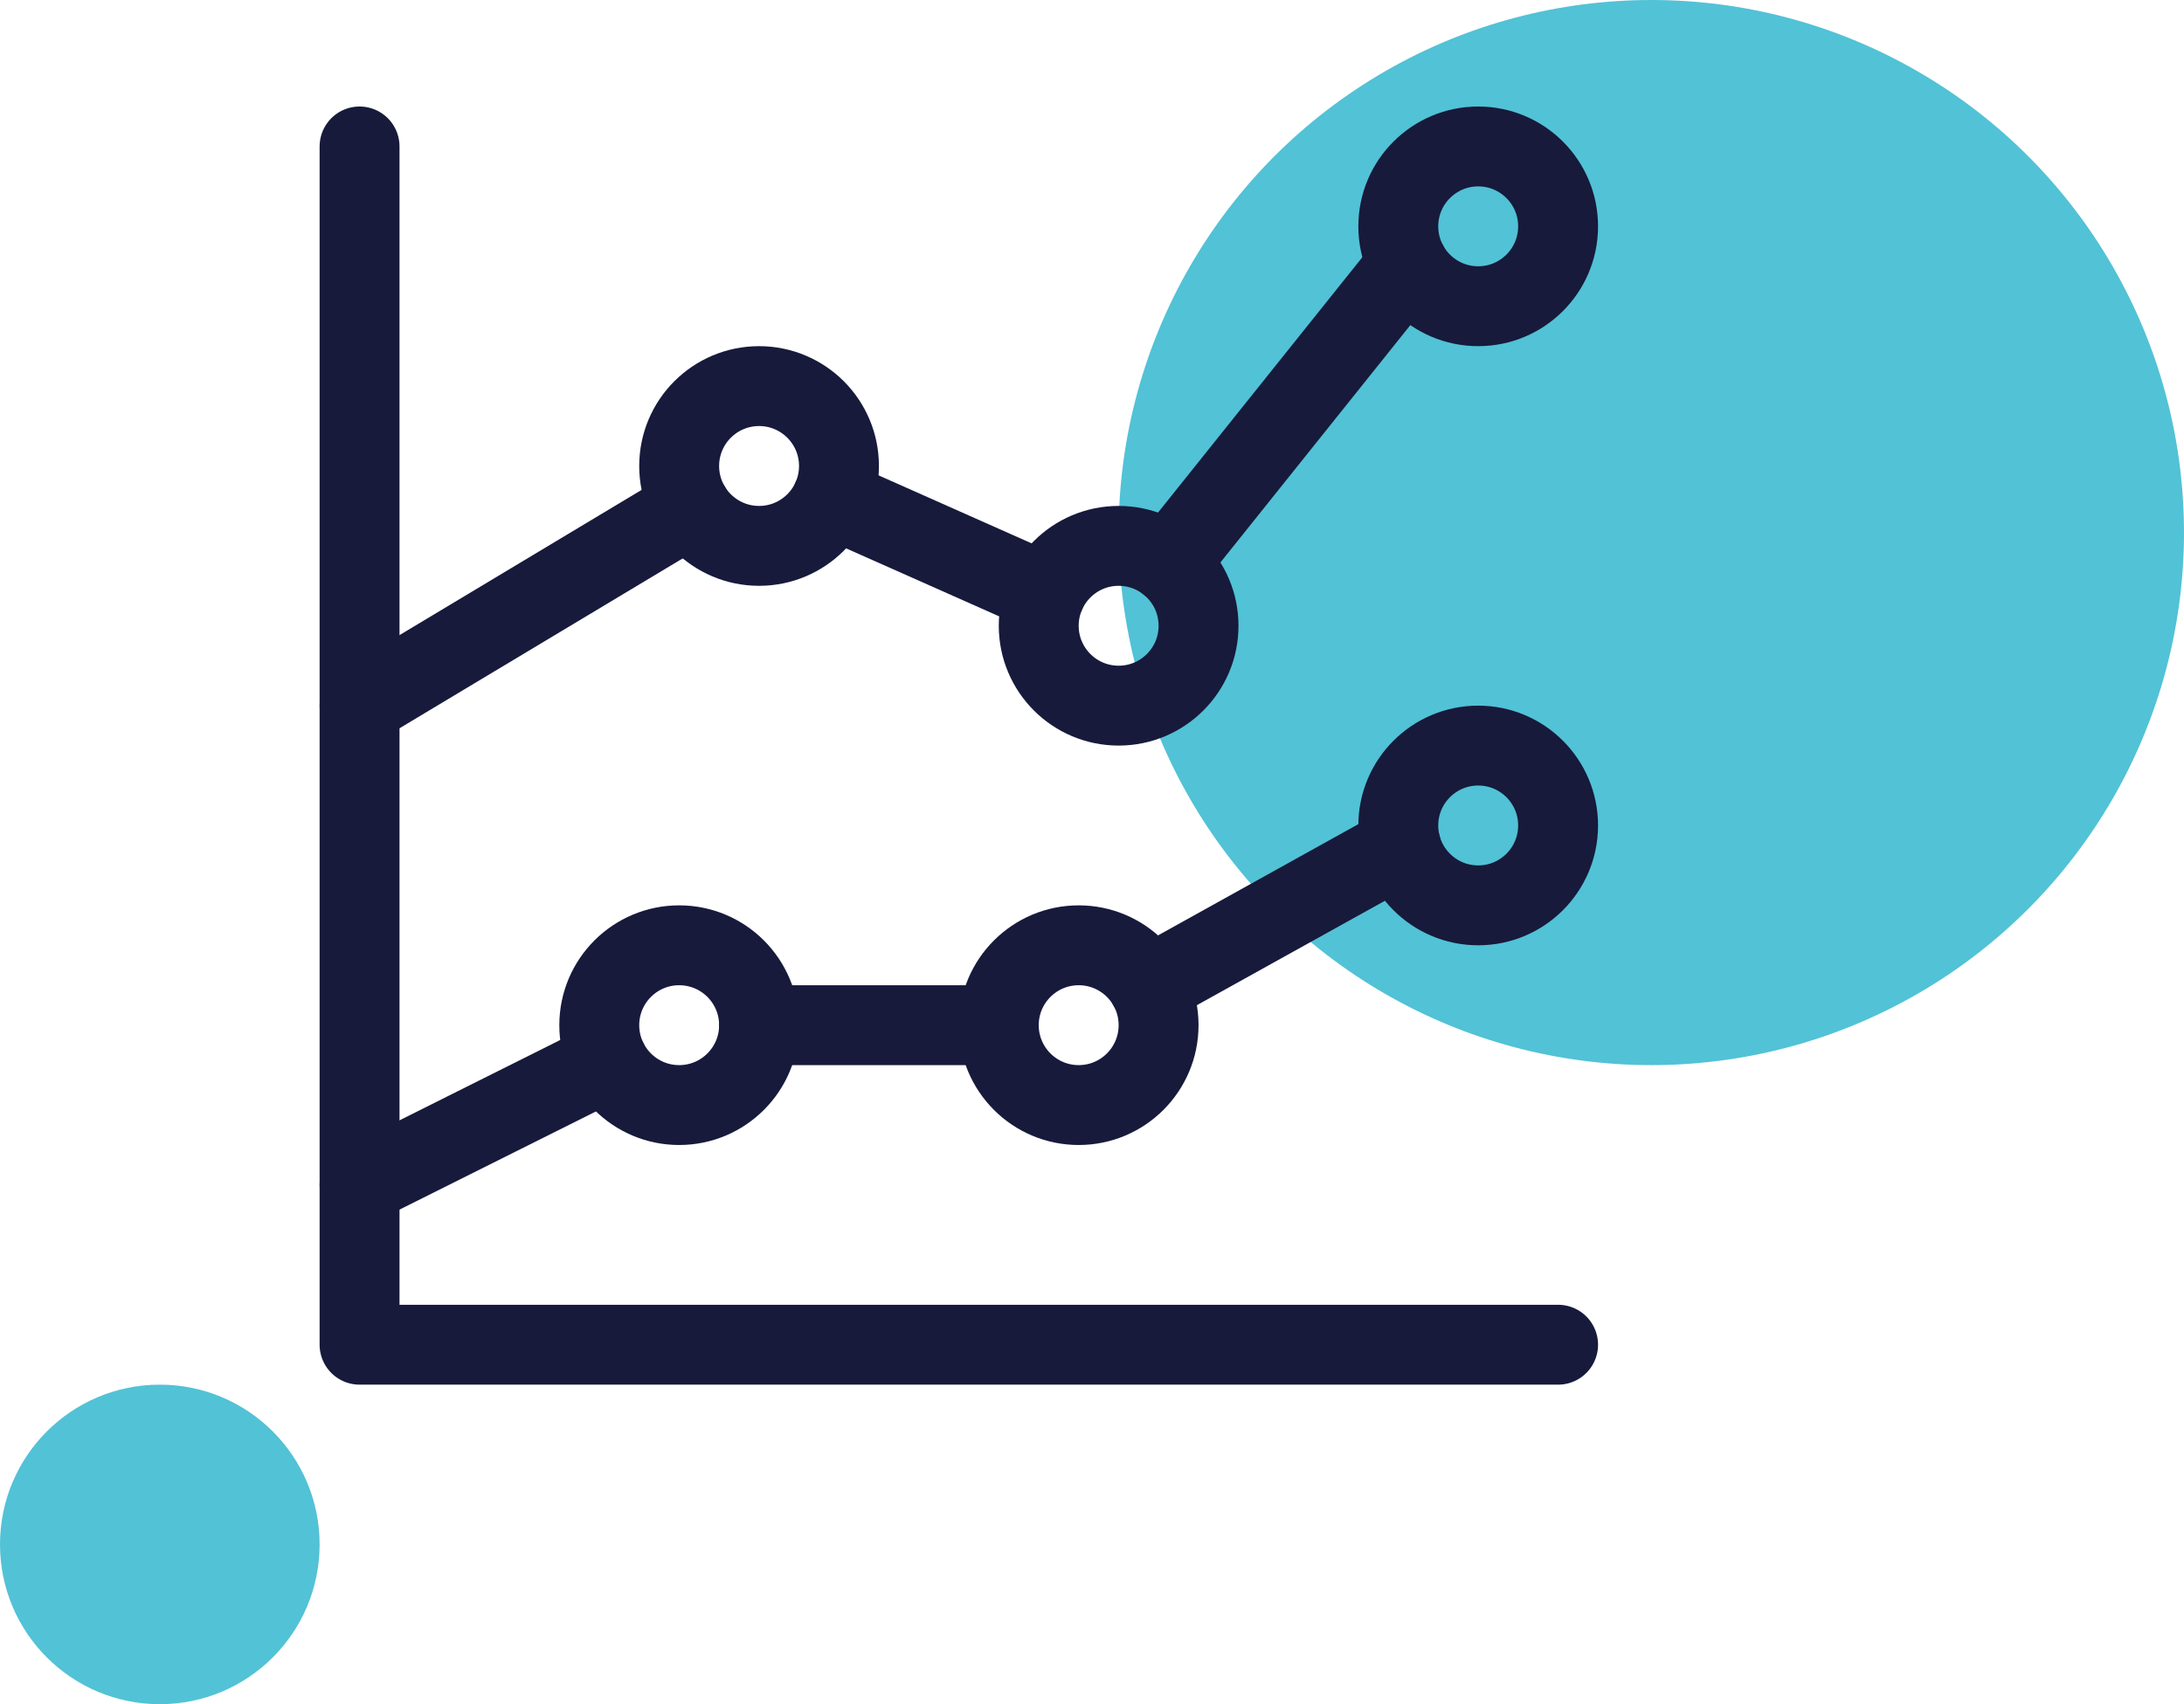 <?xml version="1.0" encoding="UTF-8"?>
<svg width="41px" height="32px" viewBox="0 0 41 32" version="1.1" xmlns="http://www.w3.org/2000/svg" xmlns:xlink="http://www.w3.org/1999/xlink">
    <!-- Generator: sketchtool 51.3 (57544) - http://www.bohemiancoding.com/sketch -->
    <title>23EF1061-1D3A-46AC-8545-869E0609DA91</title>
    <desc>Created with sketchtool.</desc>
    <defs></defs>
    <g id="Design" stroke="none" stroke-width="1" fill="none" fill-rule="evenodd">
        <g id="3a-Tertiaire" transform="translate(-264, -2747)">
            <g id="Section-3" transform="translate(118, 2252)">
                <g id="2" transform="translate(144, 487)">
                    <g id="picto3-section3" transform="translate(2, 8)">
                        <circle id="Oval-2" fill="#52C2D6" fill-rule="nonzero" cx="31" cy="10" r="10"></circle>
                        <circle id="Oval-2-Copy-3" fill="#52C2D6" fill-rule="nonzero" cx="3" cy="29" r="3"></circle>
                        <g id="Group" transform="translate(6, 2)" stroke="#171A3B" stroke-linecap="round" stroke-linejoin="round" stroke-width="1.5">
                            <g id="analytics-graph">
                                <polyline id="Shape" points="0.75 0.75 0.75 23.25 23.25 23.25"></polyline>
                                <path d="M15.937,8.578 L20.43,2.962" id="Shape"></path>
                                <path d="M9.621,7.359 L13.629,9.14" id="Shape"></path>
                                <path d="M0.75,11.25 L6.964,7.522" id="Shape"></path>
                                <path d="M15.561,16.521 L20.301,13.888" id="Shape"></path>
                                <path d="M8.25,17.25 L12.75,17.25" id="Shape"></path>
                                <path d="M0.75,20.25 L5.408,17.921" id="Shape"></path>
                                <circle id="Oval" cx="8.25" cy="6.75" r="1.5"></circle>
                                <circle id="Oval" cx="15" cy="9.75" r="1.5"></circle>
                                <circle id="Oval" cx="21.75" cy="2.25" r="1.5"></circle>
                                <circle id="Oval" cx="21.75" cy="13.5" r="1.5"></circle>
                                <circle id="Oval" cx="14.25" cy="17.25" r="1.5"></circle>
                                <circle id="Oval" cx="6.75" cy="17.25" r="1.5"></circle>
                            </g>
                        </g>
                    </g>
                </g>
            </g>
        </g>
    </g>
</svg>